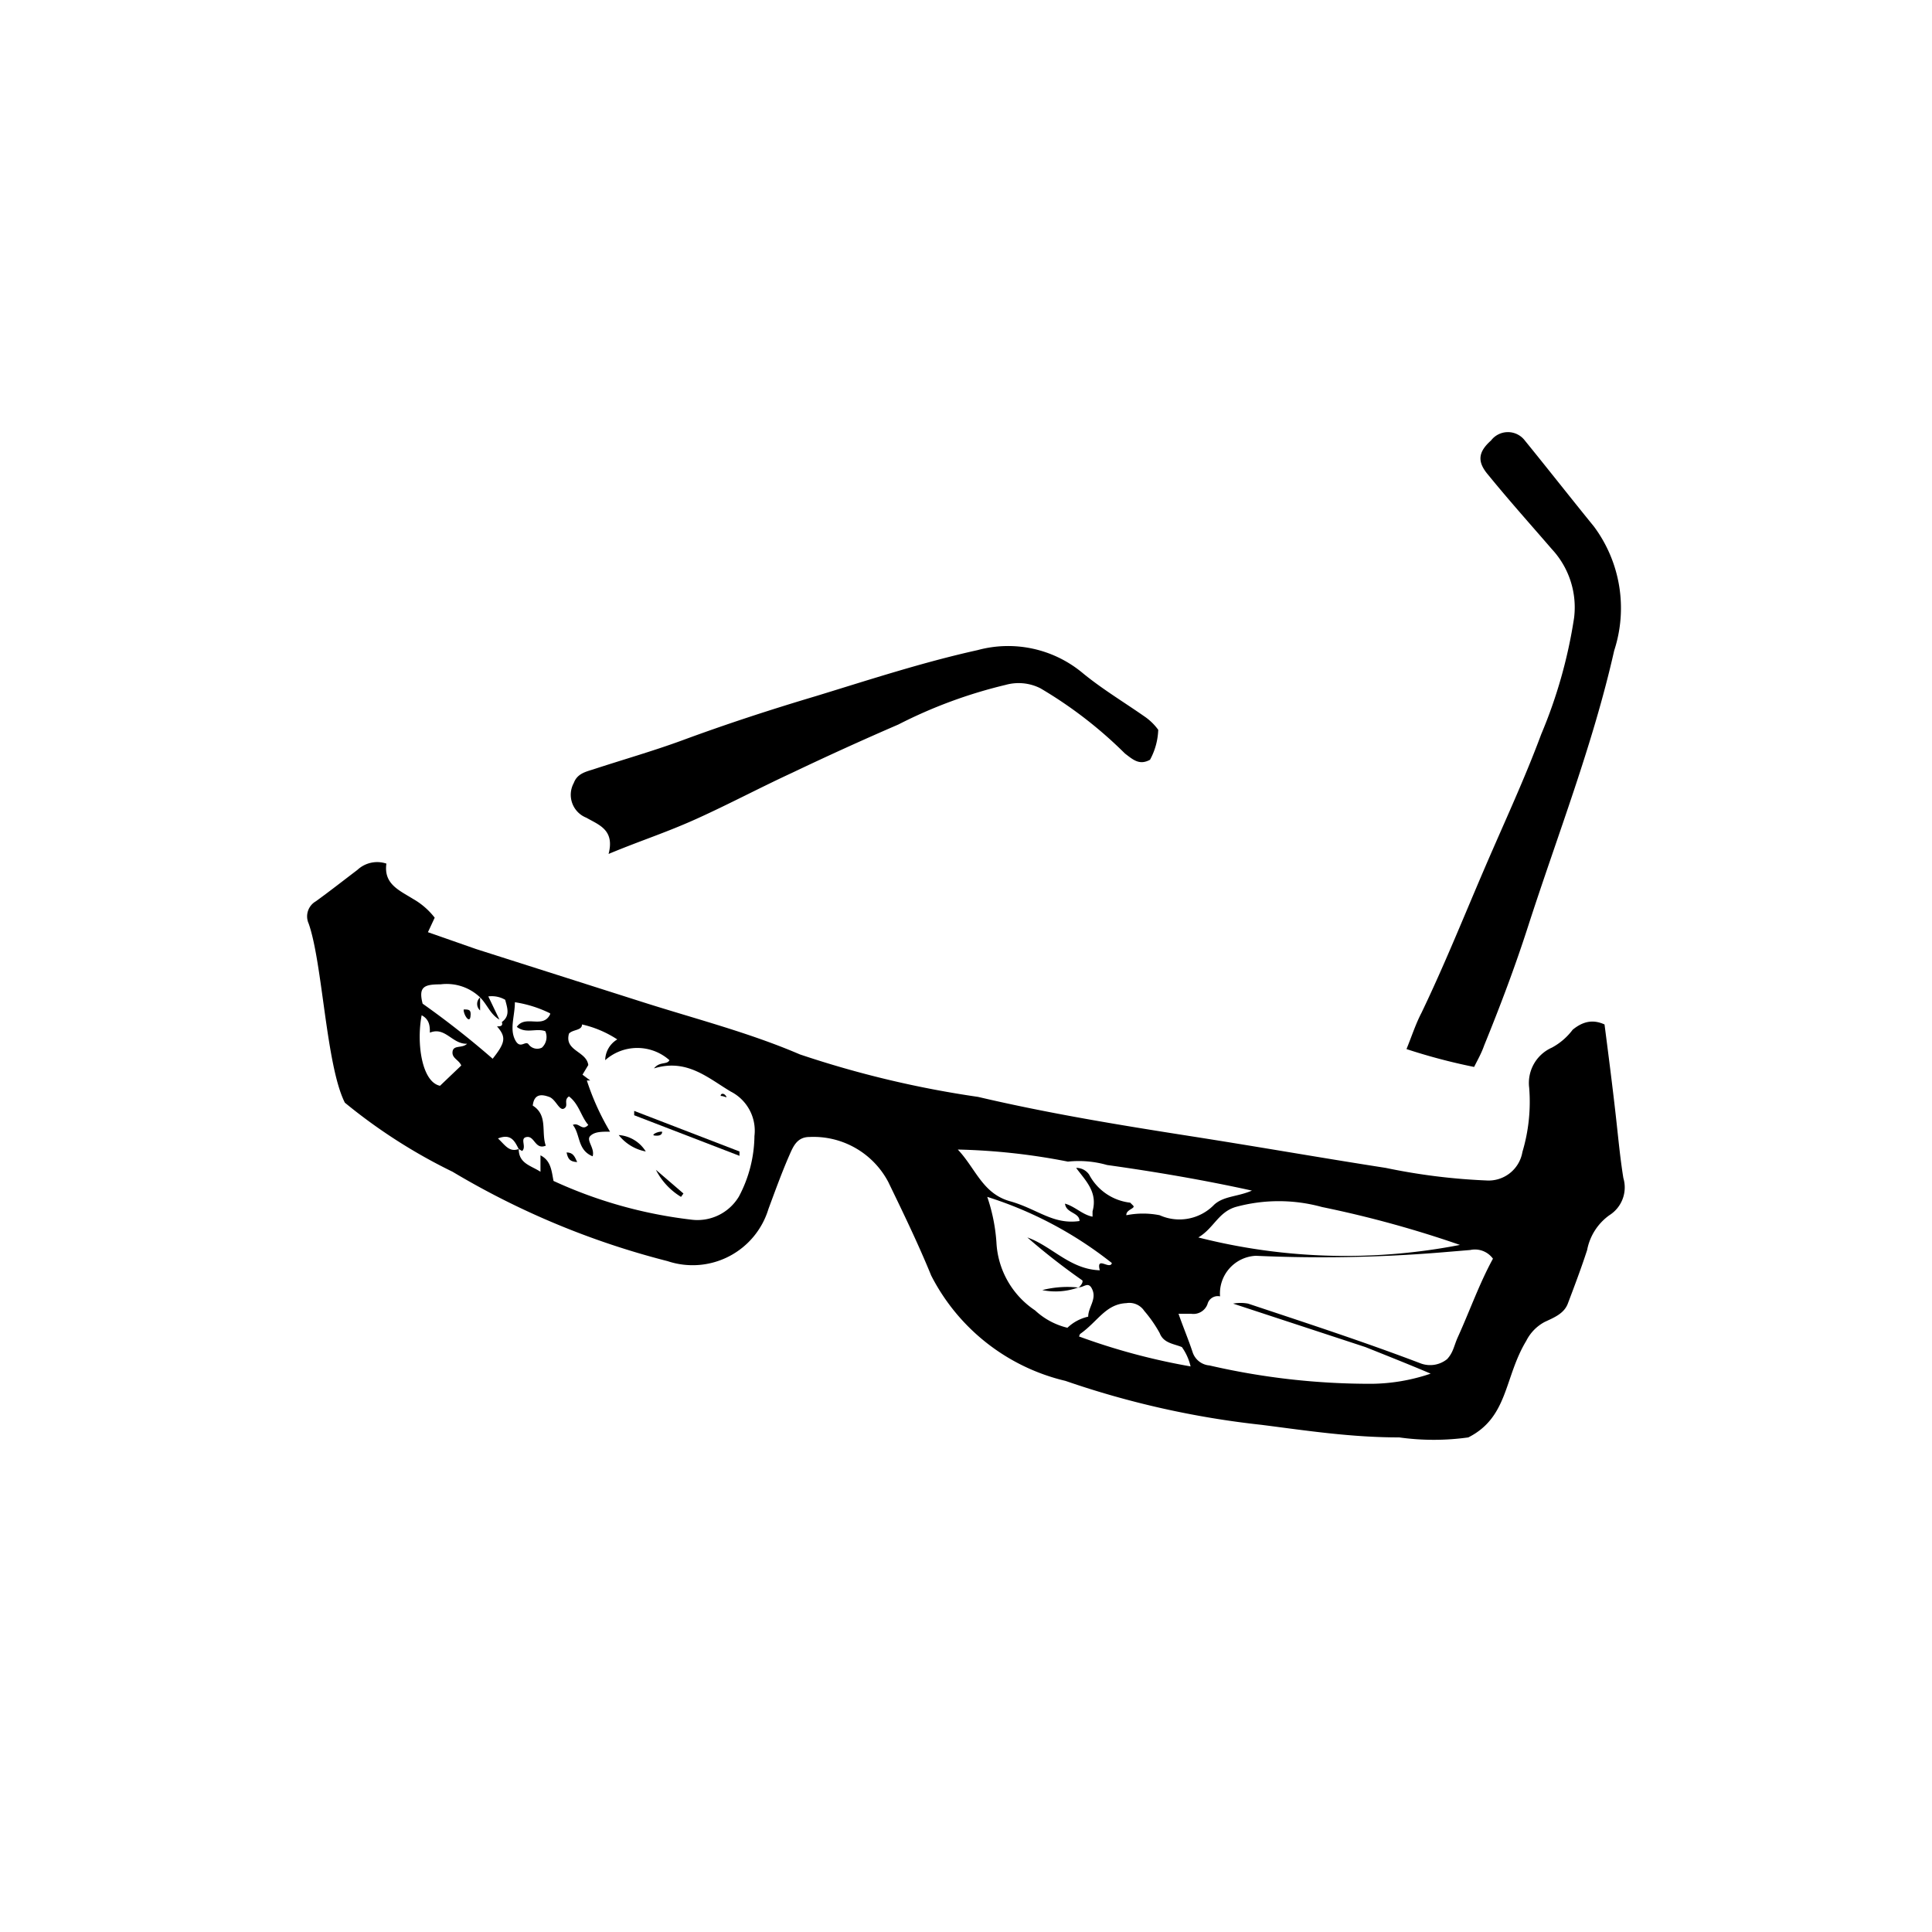 <svg xmlns="http://www.w3.org/2000/svg" class="HeroAbility-icon HeroAbility-icon--hoverState" viewBox="0 0 40 40" preserveAspectRatio="xMidYMid meet"><g id="_Group_" data-name="&lt;Group&gt;"><path id="_Compound_Path_" data-name="&lt;Compound Path&gt;" class="cls-1" d="M33.22,21.21c.08.62.16,1.24.23,1.86.05.44.09.89.16,1.32a.68.68,0,0,1-.29.77,1.15,1.15,0,0,0-.46.72c-.12.37-.26.74-.4,1.11-.08.21-.29.29-.48.38a.9.9,0,0,0-.38.39c-.46.76-.37,1.58-1.2,2a5.15,5.15,0,0,1-1.43,0c-1,0-1.91-.14-2.85-.26a18.56,18.56,0,0,1-4.06-.91,4.21,4.21,0,0,1-2.78-2.18c-.27-.66-.58-1.3-.89-1.94a1.75,1.75,0,0,0-1.63-.93c-.28,0-.35.23-.44.43-.15.35-.28.71-.41,1.06a1.64,1.64,0,0,1-2.09,1.08,16.73,16.73,0,0,1-4.45-1.85,11.31,11.31,0,0,1-2.23-1.43c-.39-.77-.46-2.89-.75-3.71a.36.36,0,0,1,.15-.46c.29-.21.57-.43.86-.65A.6.6,0,0,1,8,17.88c-.06.42.26.55.55.73A1.51,1.51,0,0,1,9,19l-.14.3,1,.35,3.36,1.07c1.12.36,2.27.65,3.34,1.11a21,21,0,0,0,3.69.88c1.45.34,2.91.58,4.38.81s2.71.45,4.06.66a12.73,12.73,0,0,0,2.08.26.71.71,0,0,0,.75-.59,3.62,3.62,0,0,0,.14-1.33.8.8,0,0,1,.47-.83,1.32,1.32,0,0,0,.43-.37C32.79,21.13,33,21.11,33.22,21.21ZM9.94,20.65h0a1,1,0,0,0-.82-.27c-.34,0-.46.05-.37.4a18.31,18.31,0,0,1,1.45,1.14c.27-.34.28-.45.09-.67.06,0,.13,0,.1-.09.18-.13.11-.3.07-.46a.55.55,0,0,0-.35-.07l.23.48C10.15,21,10.09,20.8,9.94,20.65Zm12.34,3.53a.32.32,0,0,1,.27.14,1.1,1.1,0,0,0,.85.58s0,0,.06.06-.15.08-.14.2a1.76,1.76,0,0,1,.69,0,1,1,0,0,0,1.13-.22c.2-.18.48-.16.78-.29-1-.22-2-.39-3-.53a2.13,2.13,0,0,0-.81-.07,13.23,13.23,0,0,0-2.28-.25c.37.39.51.91,1.08,1.07s.89.49,1.44.41c0-.18-.28-.16-.3-.36.21.06.36.23.57.27,0,0,0-.08,0-.11C22.73,24.68,22.48,24.45,22.28,24.18Zm.06,2.47h0s.09-.08.07-.14a13.62,13.62,0,0,1-1.14-.89c.51.18.88.66,1.5.68-.08-.31.21,0,.25-.15a8.05,8.05,0,0,0-2.58-1.37,3.68,3.68,0,0,1,.19.94,1.8,1.8,0,0,0,.8,1.41,1.49,1.49,0,0,0,.67.36.91.91,0,0,1,.43-.23c0-.19.17-.35.09-.55S22.44,26.66,22.34,26.65Zm3.19.34a.85.85,0,0,1,.31,0c1.2.4,2.4.79,3.58,1.24a.56.56,0,0,0,.54-.09c.13-.14.14-.27.22-.45.25-.55.45-1.12.73-1.63a.46.46,0,0,0-.47-.18l-.6.05A30.36,30.36,0,0,1,26,26a.78.78,0,0,0-.74.84A.22.22,0,0,0,25,27a.31.31,0,0,1-.34.2c-.08,0-.17,0-.26,0,.09.26.2.52.29.79a.4.4,0,0,0,.35.28,14.77,14.77,0,0,0,3.37.38,3.91,3.91,0,0,0,1.21-.21c-.37-.16-1-.41-1.35-.55Zm-14.79-3.2c-.08-.15-.15-.33-.43-.22.15.14.23.29.43.22,0,.3.25.34.45.47,0-.13,0-.24,0-.34.22.11.23.33.27.53a9.41,9.41,0,0,0,2.84.8,1,1,0,0,0,1-.48,2.73,2.73,0,0,0,.32-1.25.91.91,0,0,0-.49-.92c-.47-.28-.91-.69-1.59-.48.12-.15.27-.07.32-.17a1,1,0,0,0-1.33,0,.51.51,0,0,1,.25-.43,2.24,2.24,0,0,0-.73-.31c0,.13-.19.1-.27.19-.1.36.36.36.4.65l-.12.2.16.12-.07,0a5.21,5.21,0,0,0,.48,1.06c-.18,0-.32,0-.41.09s.1.25.05.42c-.32-.13-.25-.45-.41-.65.13-.06.19.14.32,0-.15-.17-.19-.43-.4-.59-.12.08,0,.19-.1.25s-.17-.19-.31-.24-.31-.08-.34.18c.32.2.17.55.27.83-.22.09-.23-.2-.39-.18s0,.2-.1.29Zm19.6,2-.07,0a22.5,22.5,0,0,0-2.9-.8,3.37,3.37,0,0,0-1.79,0c-.36.11-.45.44-.77.63A12.37,12.37,0,0,0,30.35,25.75Zm-8,1.88a13.33,13.33,0,0,0,2.31.62,1.15,1.15,0,0,0-.18-.4c-.17-.07-.38-.08-.46-.29a2.69,2.69,0,0,0-.32-.46.37.37,0,0,0-.37-.16C22.89,27,22.73,27.36,22.36,27.62ZM8.9,21.38c0-.12,0-.27-.17-.36-.11.57,0,1.38.38,1.46l.44-.42c-.05-.12-.2-.15-.18-.29s.2-.06.3-.16C9.36,21.62,9.22,21.25,8.9,21.38Zm2.49-.4a2.5,2.5,0,0,0-.73-.23c0,.28-.11.54,0,.77s.22,0,.29.11a.22.22,0,0,0,.27.06.3.3,0,0,0,.07-.34c-.19-.07-.4.06-.59-.09C10.88,21,11.24,21.31,11.39,21Z"/><path id="_Path_" data-name="&lt;Path&gt;" class="cls-1" d="M30.52,22.09a12.22,12.22,0,0,1-1.4-.37c.11-.27.19-.52.31-.75.48-1,.88-2,1.31-3s.82-1.83,1.17-2.77a10.09,10.09,0,0,0,.68-2.41,1.77,1.77,0,0,0-.46-1.42c-.44-.51-.88-1-1.32-1.54-.23-.27-.21-.47.06-.71a.44.44,0,0,1,.7,0c.48.59.95,1.19,1.43,1.78a2.83,2.83,0,0,1,.42,2.57c-.44,1.95-1.17,3.81-1.78,5.7-.27.84-.58,1.66-.91,2.47C30.67,21.81,30.6,21.93,30.52,22.09Z"/><path id="_Path_2" data-name="&lt;Path&gt;" class="cls-1" d="M12.6,17.68c.13-.5-.2-.6-.46-.75a.51.51,0,0,1-.26-.72c.07-.19.24-.23.4-.28.61-.2,1.24-.38,1.84-.6.92-.34,1.84-.64,2.78-.92,1.11-.34,2.21-.7,3.34-.95a2.41,2.41,0,0,1,2.17.47c.4.33.85.6,1.28.9a1.16,1.16,0,0,1,.29.28,1.39,1.39,0,0,1-.17.62c-.22.12-.35,0-.52-.13a8.85,8.85,0,0,0-1.75-1.35,1,1,0,0,0-.72-.07A9.91,9.91,0,0,0,18.6,15q-1.11.48-2.2,1c-.65.3-1.29.64-1.95.94S13.27,17.4,12.6,17.68Z"/><path id="_Path_3" data-name="&lt;Path&gt;" class="cls-1" d="M13.13,23l2.18.84,0,.09-2.18-.84Z"/><path id="_Path_4" data-name="&lt;Path&gt;" class="cls-1" d="M12.81,23.5a.72.72,0,0,1,.56.34A.93.93,0,0,1,12.81,23.5Z"/><path id="_Path_5" data-name="&lt;Path&gt;" class="cls-1" d="M14.1,24.78a1.39,1.39,0,0,1-.52-.56l.57.49Z"/><path id="_Path_6" data-name="&lt;Path&gt;" class="cls-1" d="M11.73,23.86c.14,0,.17.09.22.2C11.8,24.05,11.76,24,11.73,23.86Z"/><path id="_Path_7" data-name="&lt;Path&gt;" class="cls-1" d="M13.71,23.43c0,.08-.08.09-.16.08S13.62,23.42,13.71,23.43Z"/><path id="_Path_8" data-name="&lt;Path&gt;" class="cls-1" d="M14.92,22.69c0-.06.07-.06.11,0S15,22.69,14.92,22.69Z"/><path id="_Path_9" data-name="&lt;Path&gt;" class="cls-1" d="M22.34,26.65a1.38,1.38,0,0,1-.76.06,2.09,2.09,0,0,1,.77-.05Z"/><path id="_Path_10" data-name="&lt;Path&gt;" class="cls-1" d="M9.6,20.9c.11,0,.16,0,.14.15S9.59,21,9.6,20.9Z"/><path id="_Path_11" data-name="&lt;Path&gt;" class="cls-1" d="M9.94,20.65l0,.27a.18.18,0,0,1,0-.27Z"/></g></svg>